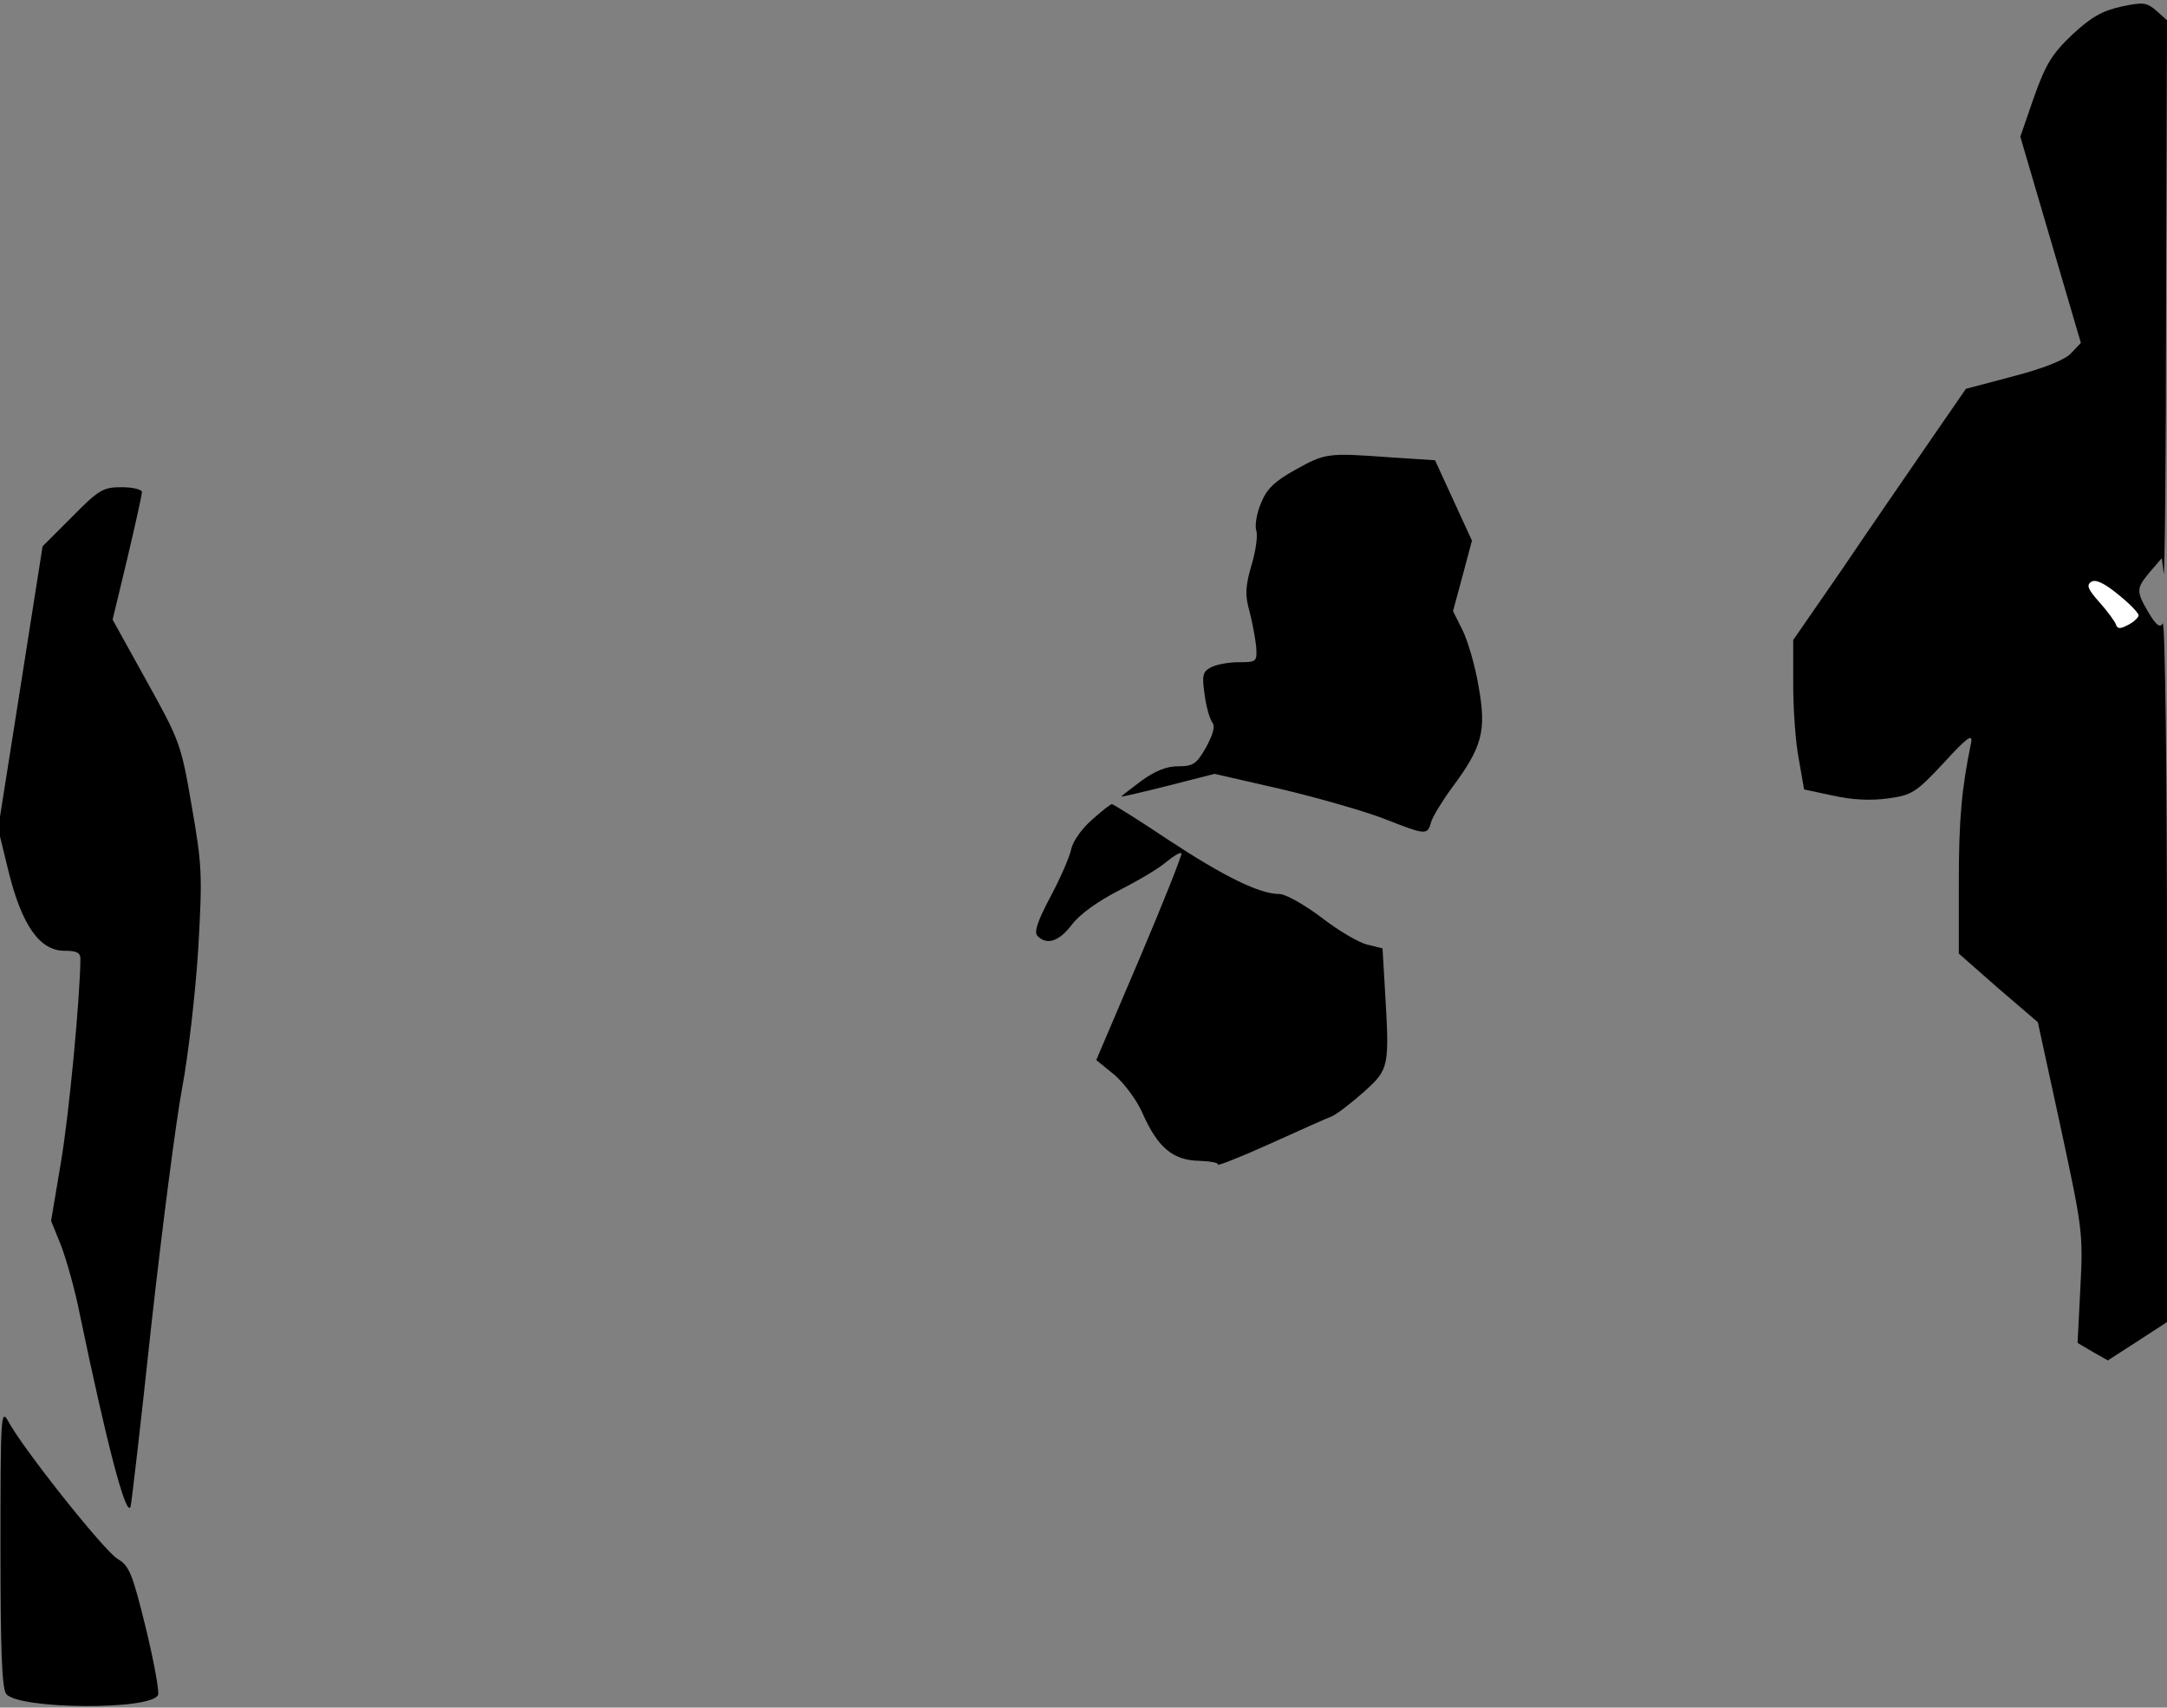 <?xml version="1.0" standalone="no"?>
<!DOCTYPE svg PUBLIC "-//W3C//DTD SVG 20010904//EN"
 "http://www.w3.org/TR/2001/REC-SVG-20010904/DTD/svg10.dtd">
<svg version="1.0" xmlns="http://www.w3.org/2000/svg"
 width="458pt" height="361pt" viewBox="0 0 458 361"
 preserveAspectRatio="xMidYMid meet">
<rect x="0" y="0" width="458" height="361" fill="#808080" stroke="none"/>
<g transform="translate(0,361) scale(0.1,-0.1)"
fill="#000000" stroke="none">
<path fill="#000000" stroke="none" d="M4483 3596 c-40 -9 -63 -22 -103 -59
-43 -41 -56 -62 -81 -132 l-29 -84 64 -218 64 -218 -20 -21 c-12 -14 -56 -32
-121 -49 l-102 -27 -80 -116 c-44 -64 -126 -183 -182 -266 l-103 -149 0 -95
c0 -52 5 -123 12 -158 l11 -63 61 -13 c41 -9 79 -11 116 -6 51 7 59 12 118 75
49 54 62 63 58 43 -20 -97 -26 -162 -26 -295 l0 -151 83 -73 84 -72 48 -221
c46 -214 48 -225 42 -339 l-6 -118 32 -19 32 -18 62 40 63 41 0 745 c0 410 -4
739 -9 732 -6 -10 -14 -4 -30 23 -27 46 -26 51 3 86 l25 29 4 -32 c2 -18 5
237 5 568 l2 601 -22 20 c-21 18 -28 19 -75 9z"/>
<path fill="#ffffff" stroke="none" d="M4520 2309 c0 -4 -10 -14 -22 -20 -17
-9 -23 -9 -26 1 -2 6 -18 28 -35 47 -24 27 -28 36 -17 43 9 6 28 -3 57 -27 24
-19 43 -39 43 -44z"/>
<path fill="#000000" stroke="none" d="M2738 2617 c-45 -25 -61 -41 -73 -71
-9 -21 -13 -47 -10 -57 4 -11 -1 -44 -10 -74 -13 -45 -14 -63 -4 -98 6 -23 12
-56 14 -74 2 -32 1 -33 -37 -33 -22 0 -48 -5 -59 -11 -17 -9 -19 -17 -13 -57
3 -26 11 -52 16 -59 7 -8 2 -25 -13 -53 -20 -35 -27 -40 -59 -40 -25 0 -49
-10 -78 -31 -23 -17 -42 -32 -42 -33 0 -1 44 9 99 23 l98 25 144 -33 c79 -19
177 -47 217 -63 87 -34 89 -34 97 -5 4 12 24 45 44 72 64 86 73 120 56 214 -7
43 -23 97 -34 119 l-20 40 20 74 20 75 -39 85 -39 85 -93 6 c-135 10 -139 9
-202 -26z"/>
<path fill="#000000" stroke="none" d="M152 2517 l-62 -62 -47 -299 -47 -298
22 -90 c28 -114 66 -168 118 -168 26 0 34 -4 34 -17 -1 -86 -24 -328 -41 -429
l-21 -125 21 -52 c11 -29 30 -95 40 -147 57 -274 98 -431 107 -405 2 6 22 179
44 385 23 206 52 431 65 500 13 69 28 200 34 294 9 158 8 177 -14 303 -22 129
-25 137 -95 263 l-72 130 31 129 c17 72 31 135 31 141 0 5 -19 10 -43 10 -39
0 -48 -5 -105 -63z"/>
<path fill="#000000" stroke="none" d="M2308 1877 c-21 -18 -40 -45 -44 -62
-3 -16 -23 -62 -44 -101 -28 -53 -35 -75 -27 -83 20 -20 46 -11 73 25 17 22
55 49 98 71 39 20 84 46 100 60 16 13 30 22 33 19 2 -2 -37 -101 -88 -221
l-92 -216 38 -31 c21 -18 48 -54 60 -82 32 -72 64 -99 119 -100 24 -1 42 -4
40 -8 -3 -4 46 15 108 43 62 28 122 55 133 59 11 5 41 28 68 52 53 48 54 51
44 218 l-5 85 -32 8 c-18 4 -62 30 -98 58 -36 27 -75 49 -88 49 -42 0 -117 37
-234 114 -63 42 -117 76 -120 76 -3 0 -22 -15 -42 -33z"/>
<path fill="#000000" stroke="none" d="M1 340 c0 -217 3 -299 12 -311 25 -33
309 -35 321 -2 3 7 -9 72 -26 142 -28 114 -35 131 -59 145 -28 16 -202 235
-232 292 -15 27 -16 9 -16 -266z"/>
</g>
</svg>
